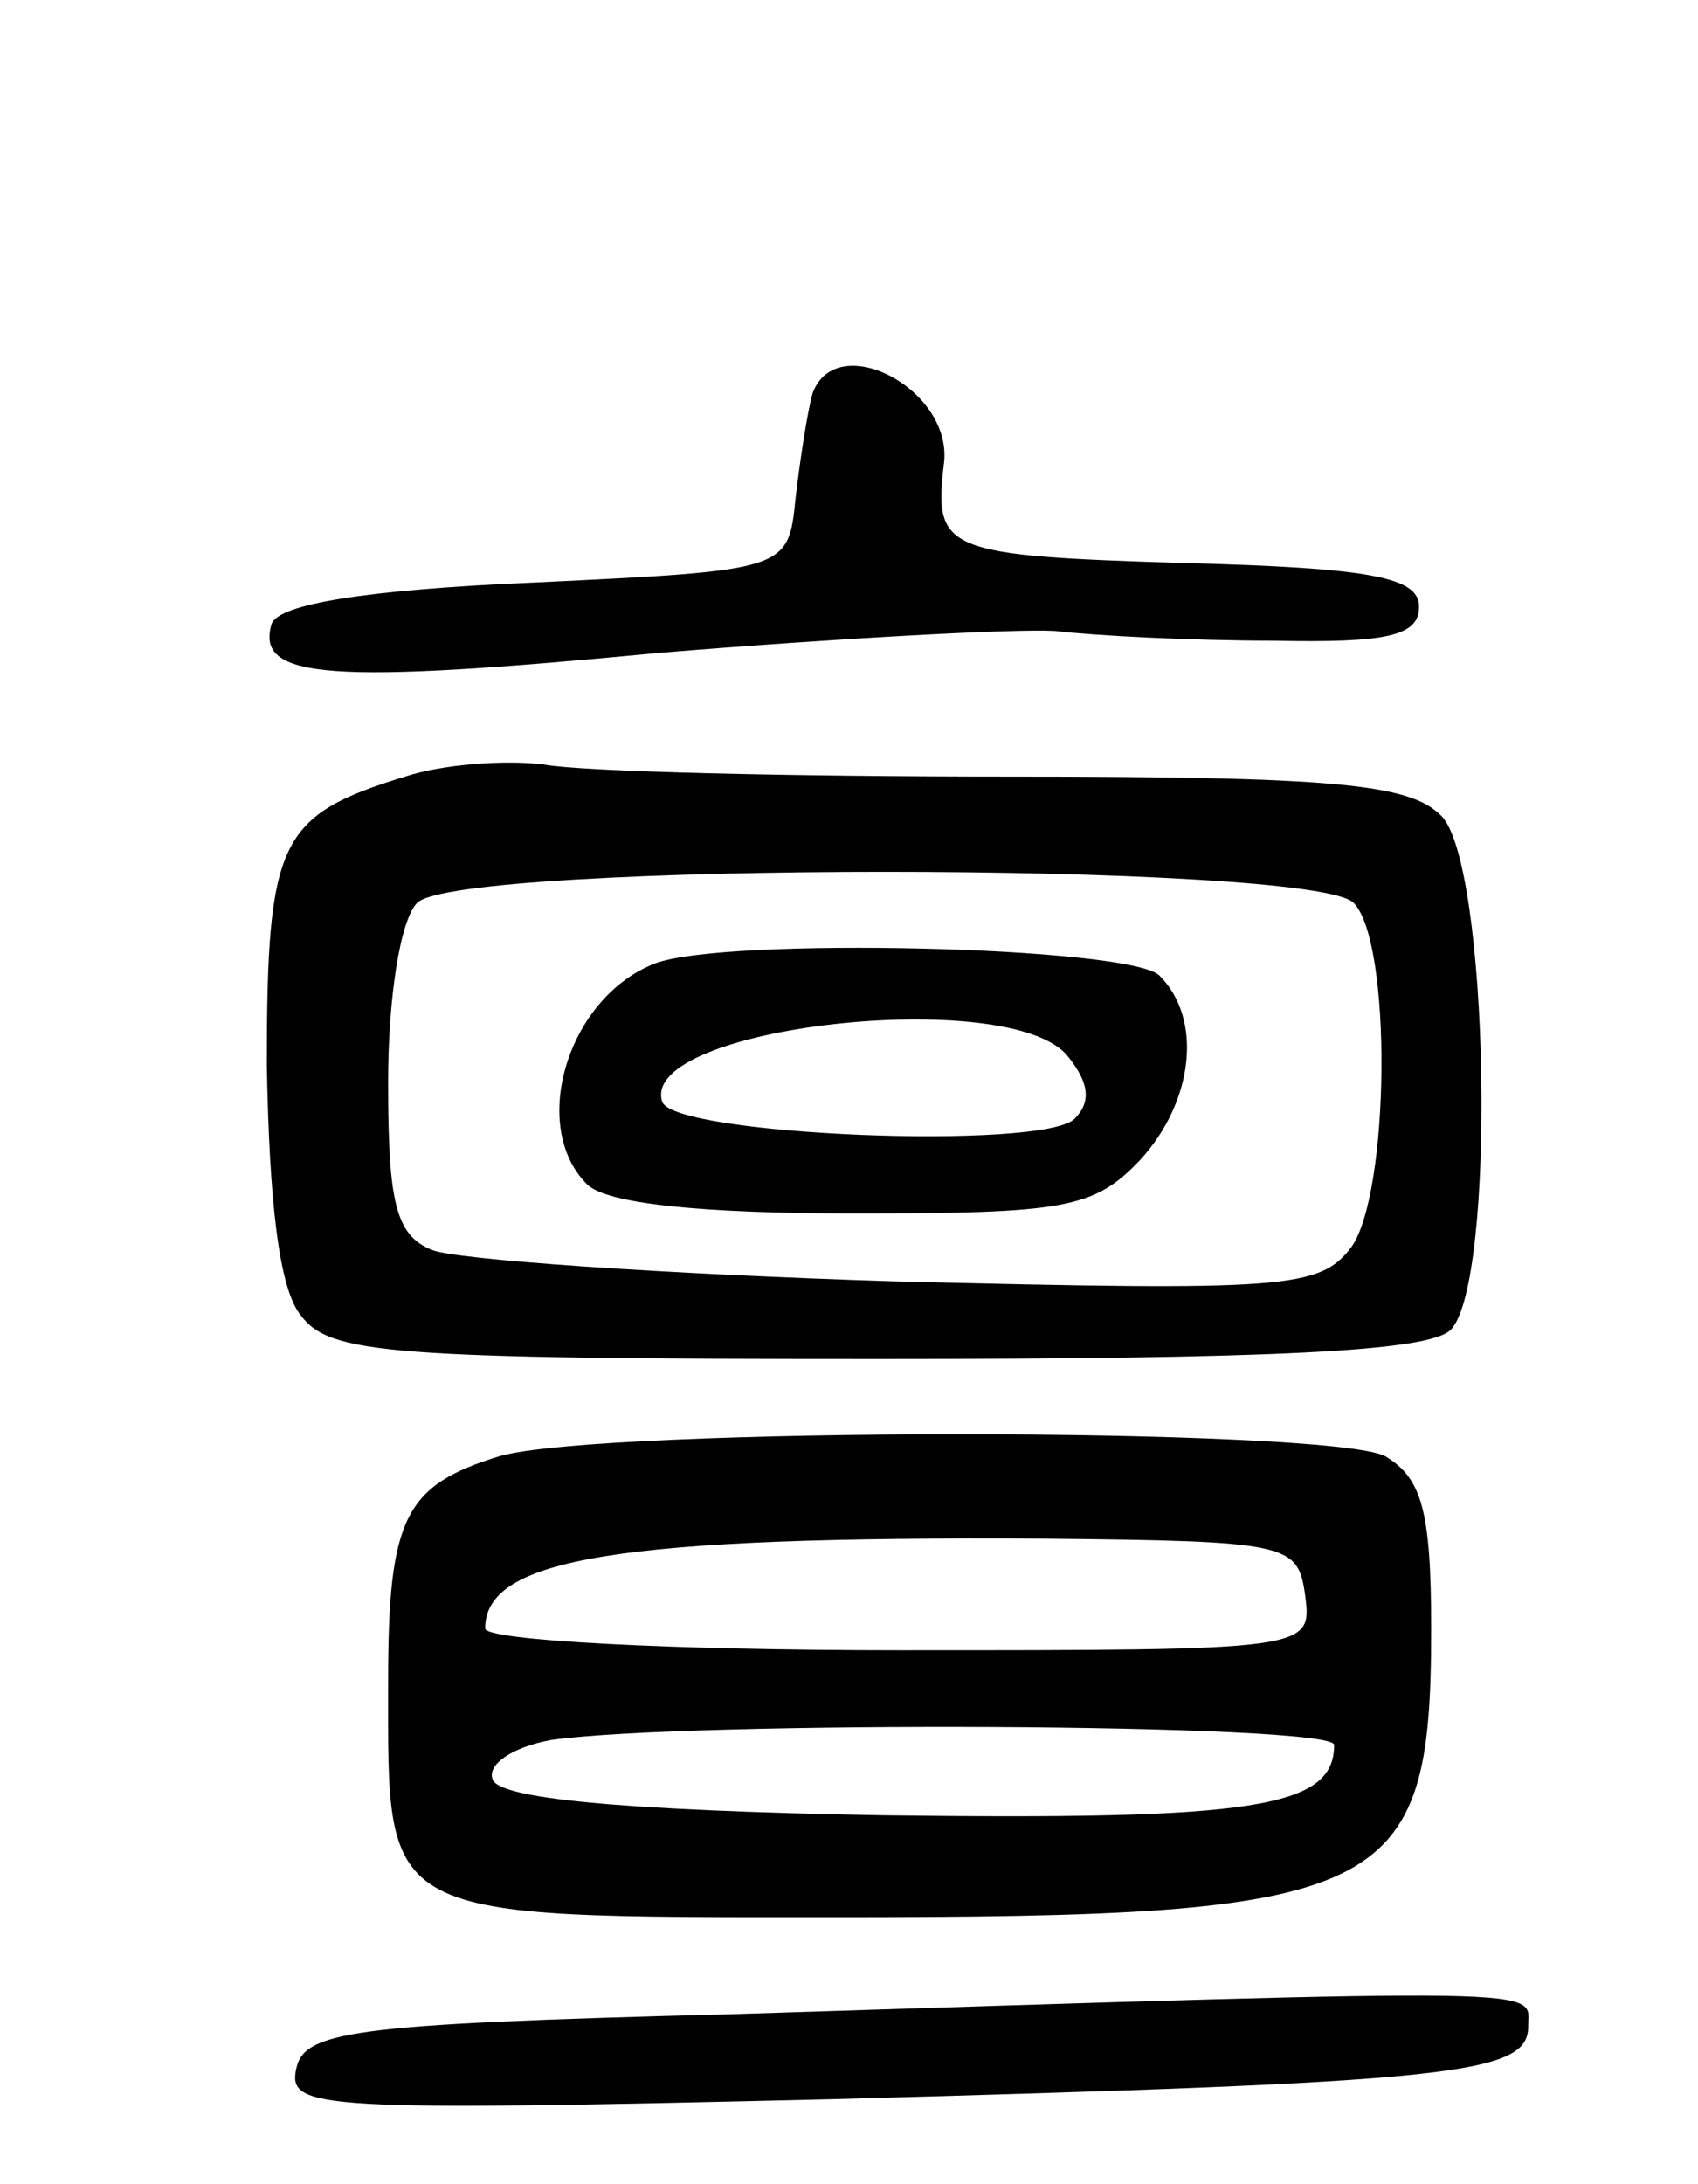 <svg version="1.0" xmlns="http://www.w3.org/2000/svg"
 width="70pt" height="90pt" viewBox="0 0 70 90"
 preserveAspectRatio="xMidYMid meet">
<g transform="translate(0,90) scale(0.1,-0.1)"
fill="#000000" stroke="none">
<path d="M335 738 c-2 -7 -5 -26 -7 -43 -3 -30 -3 -30 -107 -35 -71 -3 -106
-9 -109 -17 -7 -23 24 -25 160 -12 73 6 147 10 163 9 17 -2 57 -4 90 -4 47 -1
60 2 60 14 0 12 -19 16 -97 18 -98 3 -103 5 -99 40 5 31 -44 57 -54 30z"/>
<path d="M167 580 c-52 -16 -57 -26 -57 -119 1 -56 5 -92 14 -103 12 -16 36
-18 238 -18 161 0 227 3 236 12 19 19 16 193 -4 212 -13 13 -44 16 -178 16
-90 0 -176 2 -192 5 -16 2 -42 0 -57 -5z m391 -52 c16 -16 15 -120 -1 -142
-13 -17 -27 -18 -188 -14 -96 3 -182 9 -191 13 -15 6 -18 20 -18 69 0 35 5 67
12 74 17 17 369 17 386 0z"/>
<path d="M270 503 c-36 -14 -52 -67 -28 -91 8 -8 47 -12 110 -12 87 0 99 2
118 22 22 24 26 58 8 76 -12 12 -179 16 -208 5z m170 -38 c9 -11 10 -19 3 -26
-13 -13 -165 -7 -170 7 -10 31 143 48 167 19z"/>
<path d="M206 300 c-39 -12 -46 -25 -46 -93 0 -99 -5 -97 184 -97 229 0 246 8
246 119 0 49 -4 62 -19 71 -24 12 -323 12 -365 0z m332 -57 c3 -23 3 -23 -167
-23 -94 0 -171 4 -171 9 0 29 55 38 230 37 101 -1 105 -2 108 -23z m12 -62 c0
-26 -33 -31 -186 -29 -110 2 -159 7 -161 15 -2 6 8 13 24 16 55 8 323 7 323
-2z"/>
<path d="M300 70 c-157 -4 -175 -7 -178 -23 -3 -16 10 -17 220 -12 257 7 288
10 288 30 0 16 17 16 -330 5z"/>
</g>
</svg>
